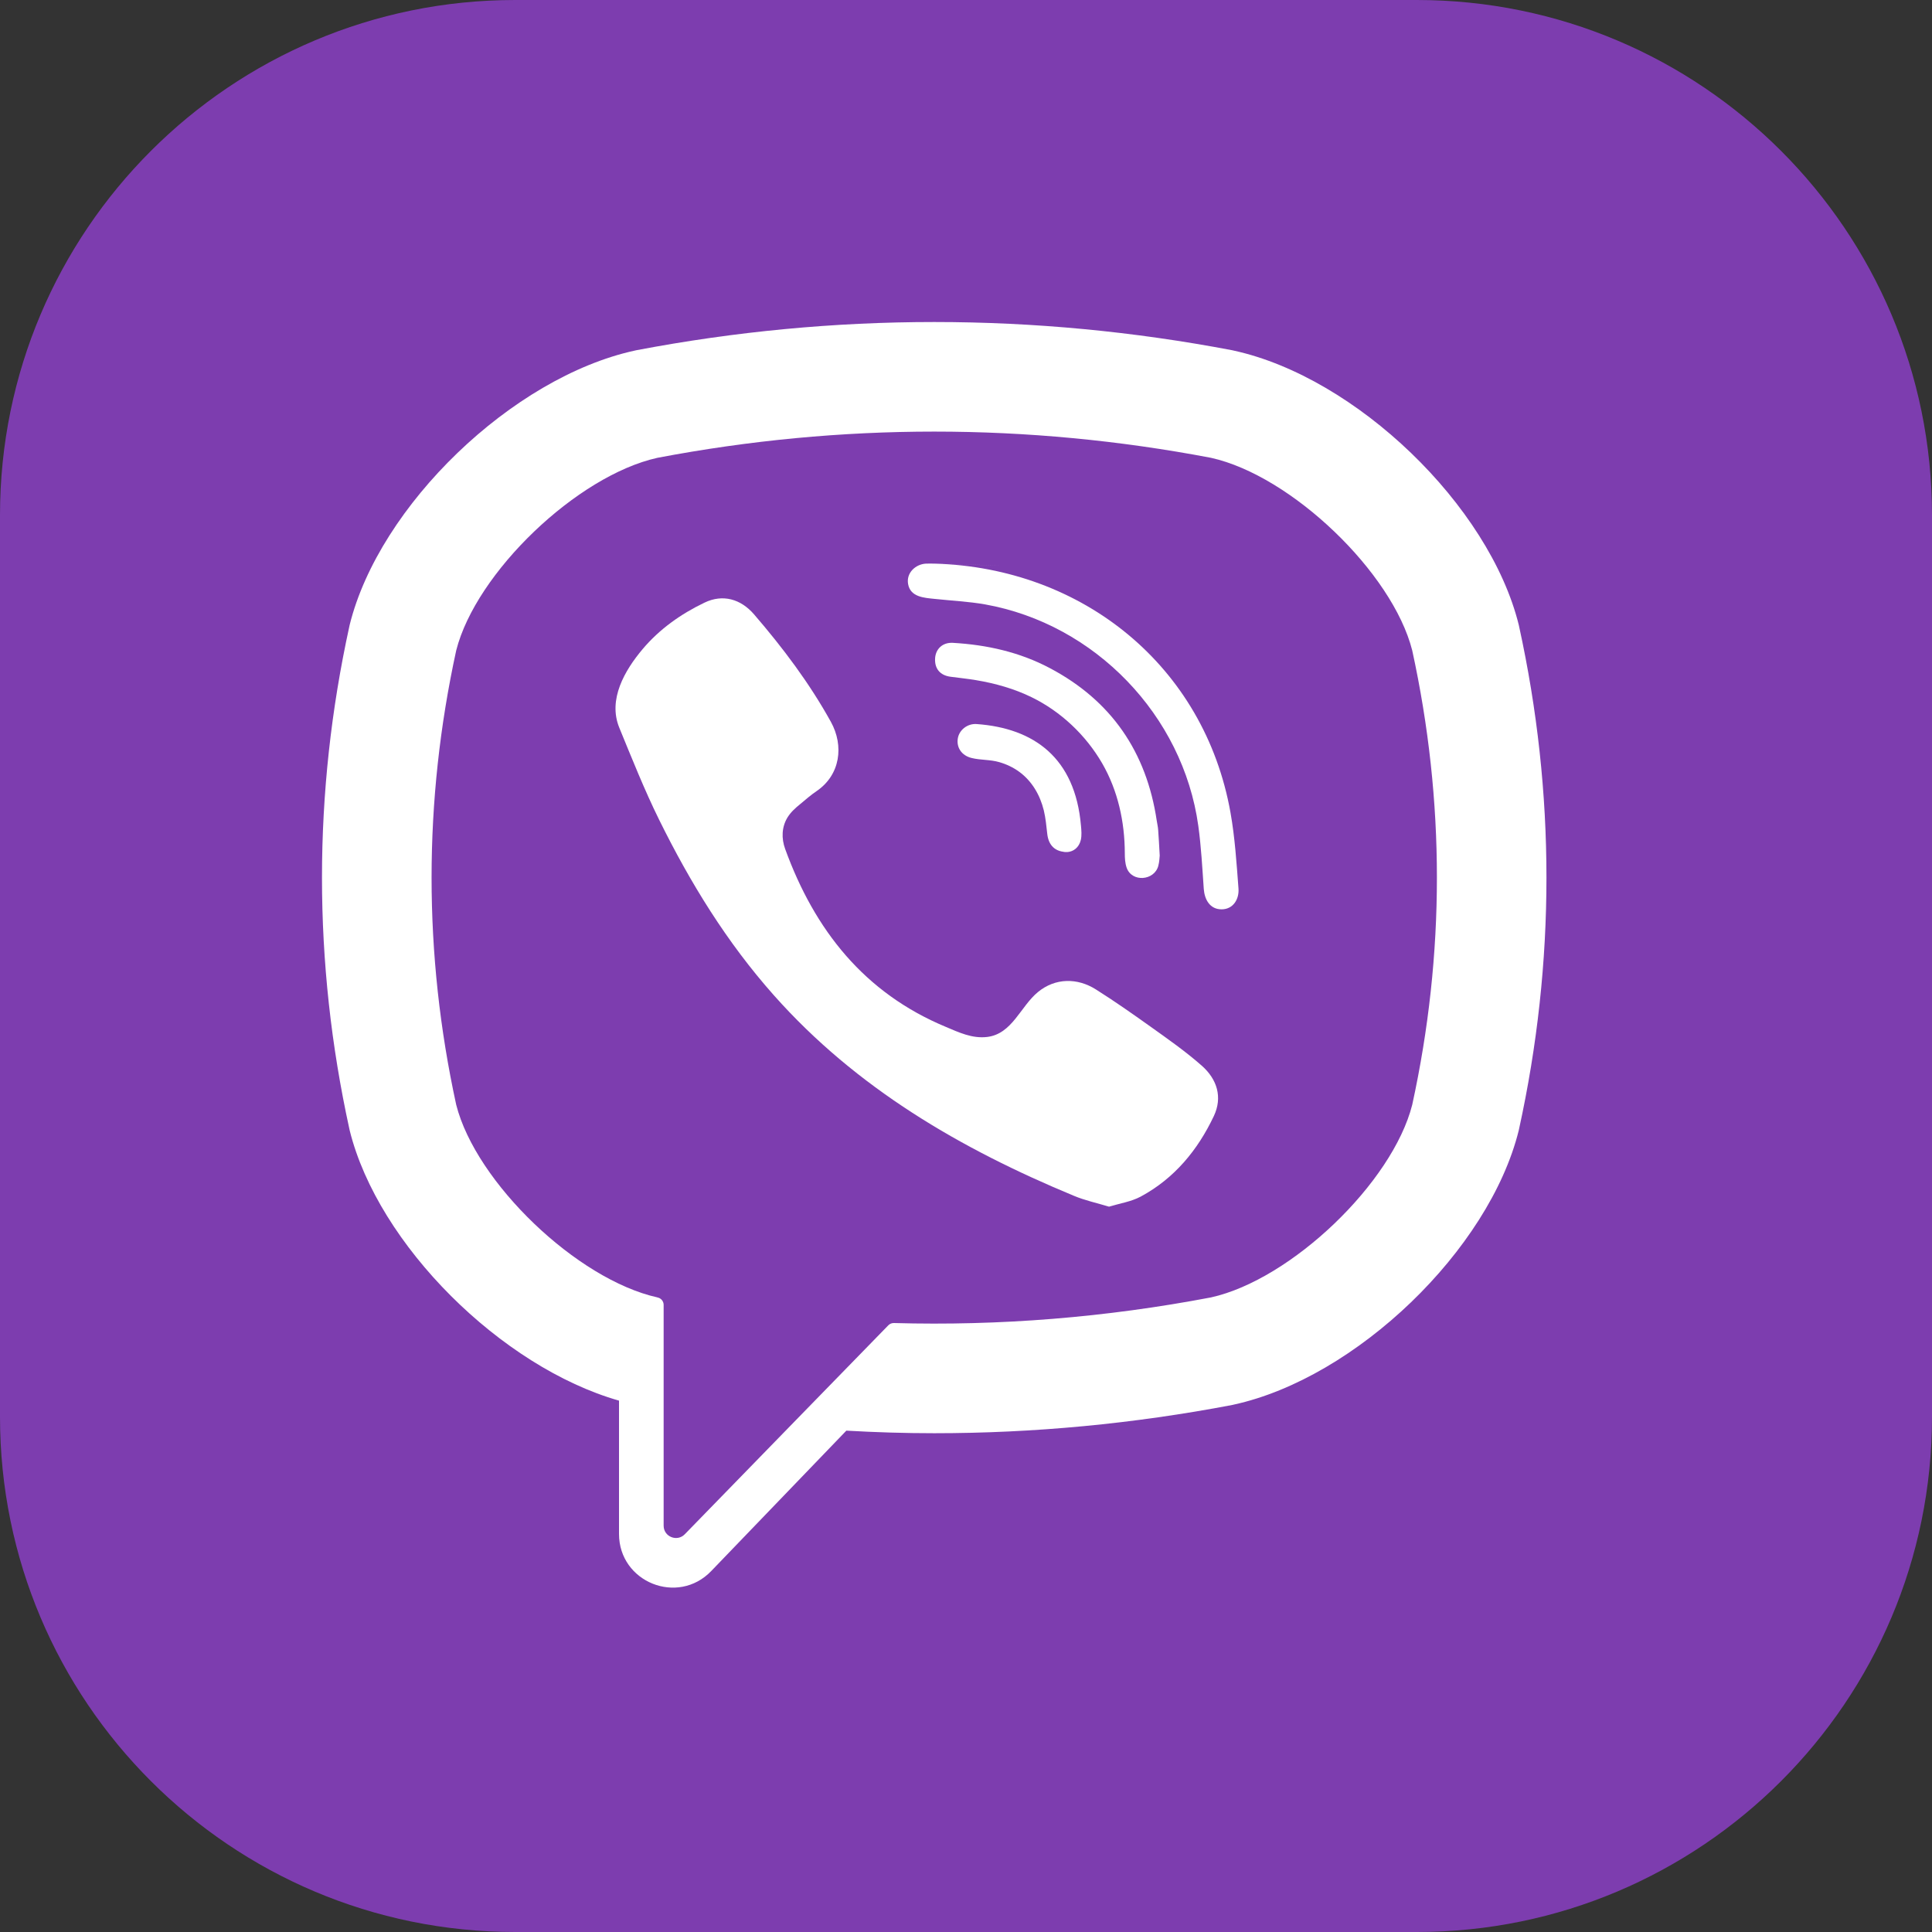 <svg width="30" height="30" viewBox="0 0 30 30" fill="none" xmlns="http://www.w3.org/2000/svg">
<rect x="0" y="0" width="30" height="30" fill="#333333" stroke="none"/>
<path d="M22 0H8C3.582 0 0 3.582 0 8V22C0 26.418 3.582 30 8 30H22C26.418 30 30 26.418 30 22V8C30 3.582 26.418 0 22 0Z" fill="#7D3DAF"/>
<path d="M23.588 9.725L23.583 9.702C23.124 7.848 21.056 5.858 19.157 5.444L19.136 5.439C16.064 4.854 12.949 4.854 9.878 5.439L9.856 5.444C7.958 5.858 5.89 7.848 5.43 9.702L5.425 9.725C4.858 12.314 4.858 14.941 5.425 17.53L5.43 17.553C5.87 19.328 7.784 21.227 9.612 21.749V23.819C9.612 24.568 10.525 24.936 11.044 24.395L13.142 22.215C13.597 22.241 14.052 22.255 14.507 22.255C16.053 22.255 17.6 22.109 19.136 21.816L19.157 21.811C21.056 21.397 23.124 19.407 23.583 17.553L23.588 17.53C24.155 14.941 24.155 12.314 23.588 9.725ZM21.929 17.155C21.622 18.365 20.052 19.869 18.805 20.146C17.171 20.457 15.525 20.59 13.881 20.544C13.848 20.543 13.817 20.556 13.794 20.579C13.56 20.819 12.262 22.151 12.262 22.151L10.634 23.823C10.515 23.947 10.305 23.863 10.305 23.691V20.262C10.305 20.206 10.265 20.157 10.209 20.147C10.209 20.146 10.209 20.146 10.208 20.146C8.961 19.869 7.391 18.364 7.084 17.155C6.574 14.814 6.574 12.441 7.084 10.1C7.391 8.89 8.961 7.386 10.208 7.109C13.061 6.566 15.953 6.566 18.805 7.109C20.053 7.386 21.622 8.89 21.929 10.1C22.44 12.441 22.44 14.814 21.929 17.155Z" fill="white"/>
<path d="M17.221 18.737C17.029 18.679 16.846 18.64 16.677 18.569C14.918 17.84 13.299 16.898 12.017 15.455C11.287 14.634 10.717 13.707 10.234 12.727C10.005 12.262 9.813 11.779 9.616 11.299C9.437 10.861 9.701 10.409 9.979 10.079C10.24 9.769 10.575 9.532 10.939 9.358C11.222 9.221 11.502 9.3 11.709 9.54C12.157 10.06 12.569 10.607 12.902 11.209C13.107 11.58 13.05 12.033 12.679 12.285C12.589 12.346 12.507 12.418 12.423 12.488C12.349 12.548 12.28 12.61 12.229 12.692C12.137 12.842 12.132 13.019 12.192 13.183C12.649 14.441 13.421 15.419 14.688 15.946C14.89 16.031 15.094 16.129 15.327 16.102C15.718 16.056 15.845 15.627 16.119 15.403C16.386 15.184 16.729 15.181 17.017 15.364C17.306 15.546 17.585 15.742 17.863 15.94C18.136 16.135 18.408 16.325 18.66 16.547C18.902 16.76 18.985 17.04 18.849 17.329C18.599 17.858 18.236 18.299 17.712 18.581C17.564 18.66 17.388 18.686 17.221 18.737C17.029 18.679 17.388 18.686 17.221 18.737Z" fill="white"/>
<path d="M14.511 8.752C16.812 8.816 18.702 10.343 19.107 12.618C19.176 13.005 19.201 13.402 19.231 13.795C19.244 13.961 19.15 14.118 18.972 14.12C18.787 14.122 18.704 13.968 18.692 13.802C18.669 13.475 18.652 13.146 18.607 12.822C18.369 11.108 17.002 9.69 15.296 9.385C15.04 9.34 14.777 9.328 14.517 9.3C14.352 9.283 14.137 9.273 14.101 9.069C14.07 8.897 14.215 8.761 14.378 8.752C14.422 8.75 14.467 8.752 14.511 8.752C16.812 8.816 14.467 8.752 14.511 8.752Z" fill="white"/>
<path d="M18.008 13.285C18.005 13.314 18.003 13.382 17.986 13.445C17.925 13.676 17.574 13.705 17.494 13.472C17.47 13.403 17.466 13.324 17.466 13.25C17.465 12.762 17.359 12.276 17.114 11.852C16.861 11.416 16.475 11.05 16.022 10.828C15.749 10.694 15.453 10.611 15.153 10.561C15.022 10.539 14.889 10.526 14.757 10.508C14.598 10.486 14.512 10.384 14.52 10.226C14.527 10.079 14.635 9.973 14.796 9.982C15.323 10.012 15.834 10.126 16.303 10.375C17.258 10.88 17.803 11.678 17.962 12.744C17.969 12.792 17.981 12.84 17.984 12.888C17.993 13.008 17.999 13.128 18.008 13.285C18.005 13.314 17.999 13.128 18.008 13.285Z" fill="white"/>
<path d="M16.577 13.23C16.385 13.233 16.282 13.127 16.262 12.95C16.248 12.827 16.237 12.703 16.208 12.583C16.15 12.347 16.025 12.129 15.826 11.984C15.733 11.916 15.627 11.866 15.515 11.834C15.374 11.793 15.228 11.805 15.087 11.77C14.934 11.733 14.849 11.609 14.873 11.465C14.895 11.335 15.022 11.233 15.165 11.243C16.057 11.307 16.694 11.768 16.785 12.819C16.792 12.893 16.799 12.971 16.783 13.042C16.755 13.163 16.665 13.224 16.577 13.23C16.385 13.233 16.665 13.224 16.577 13.23Z" fill="white"/>
</svg>
